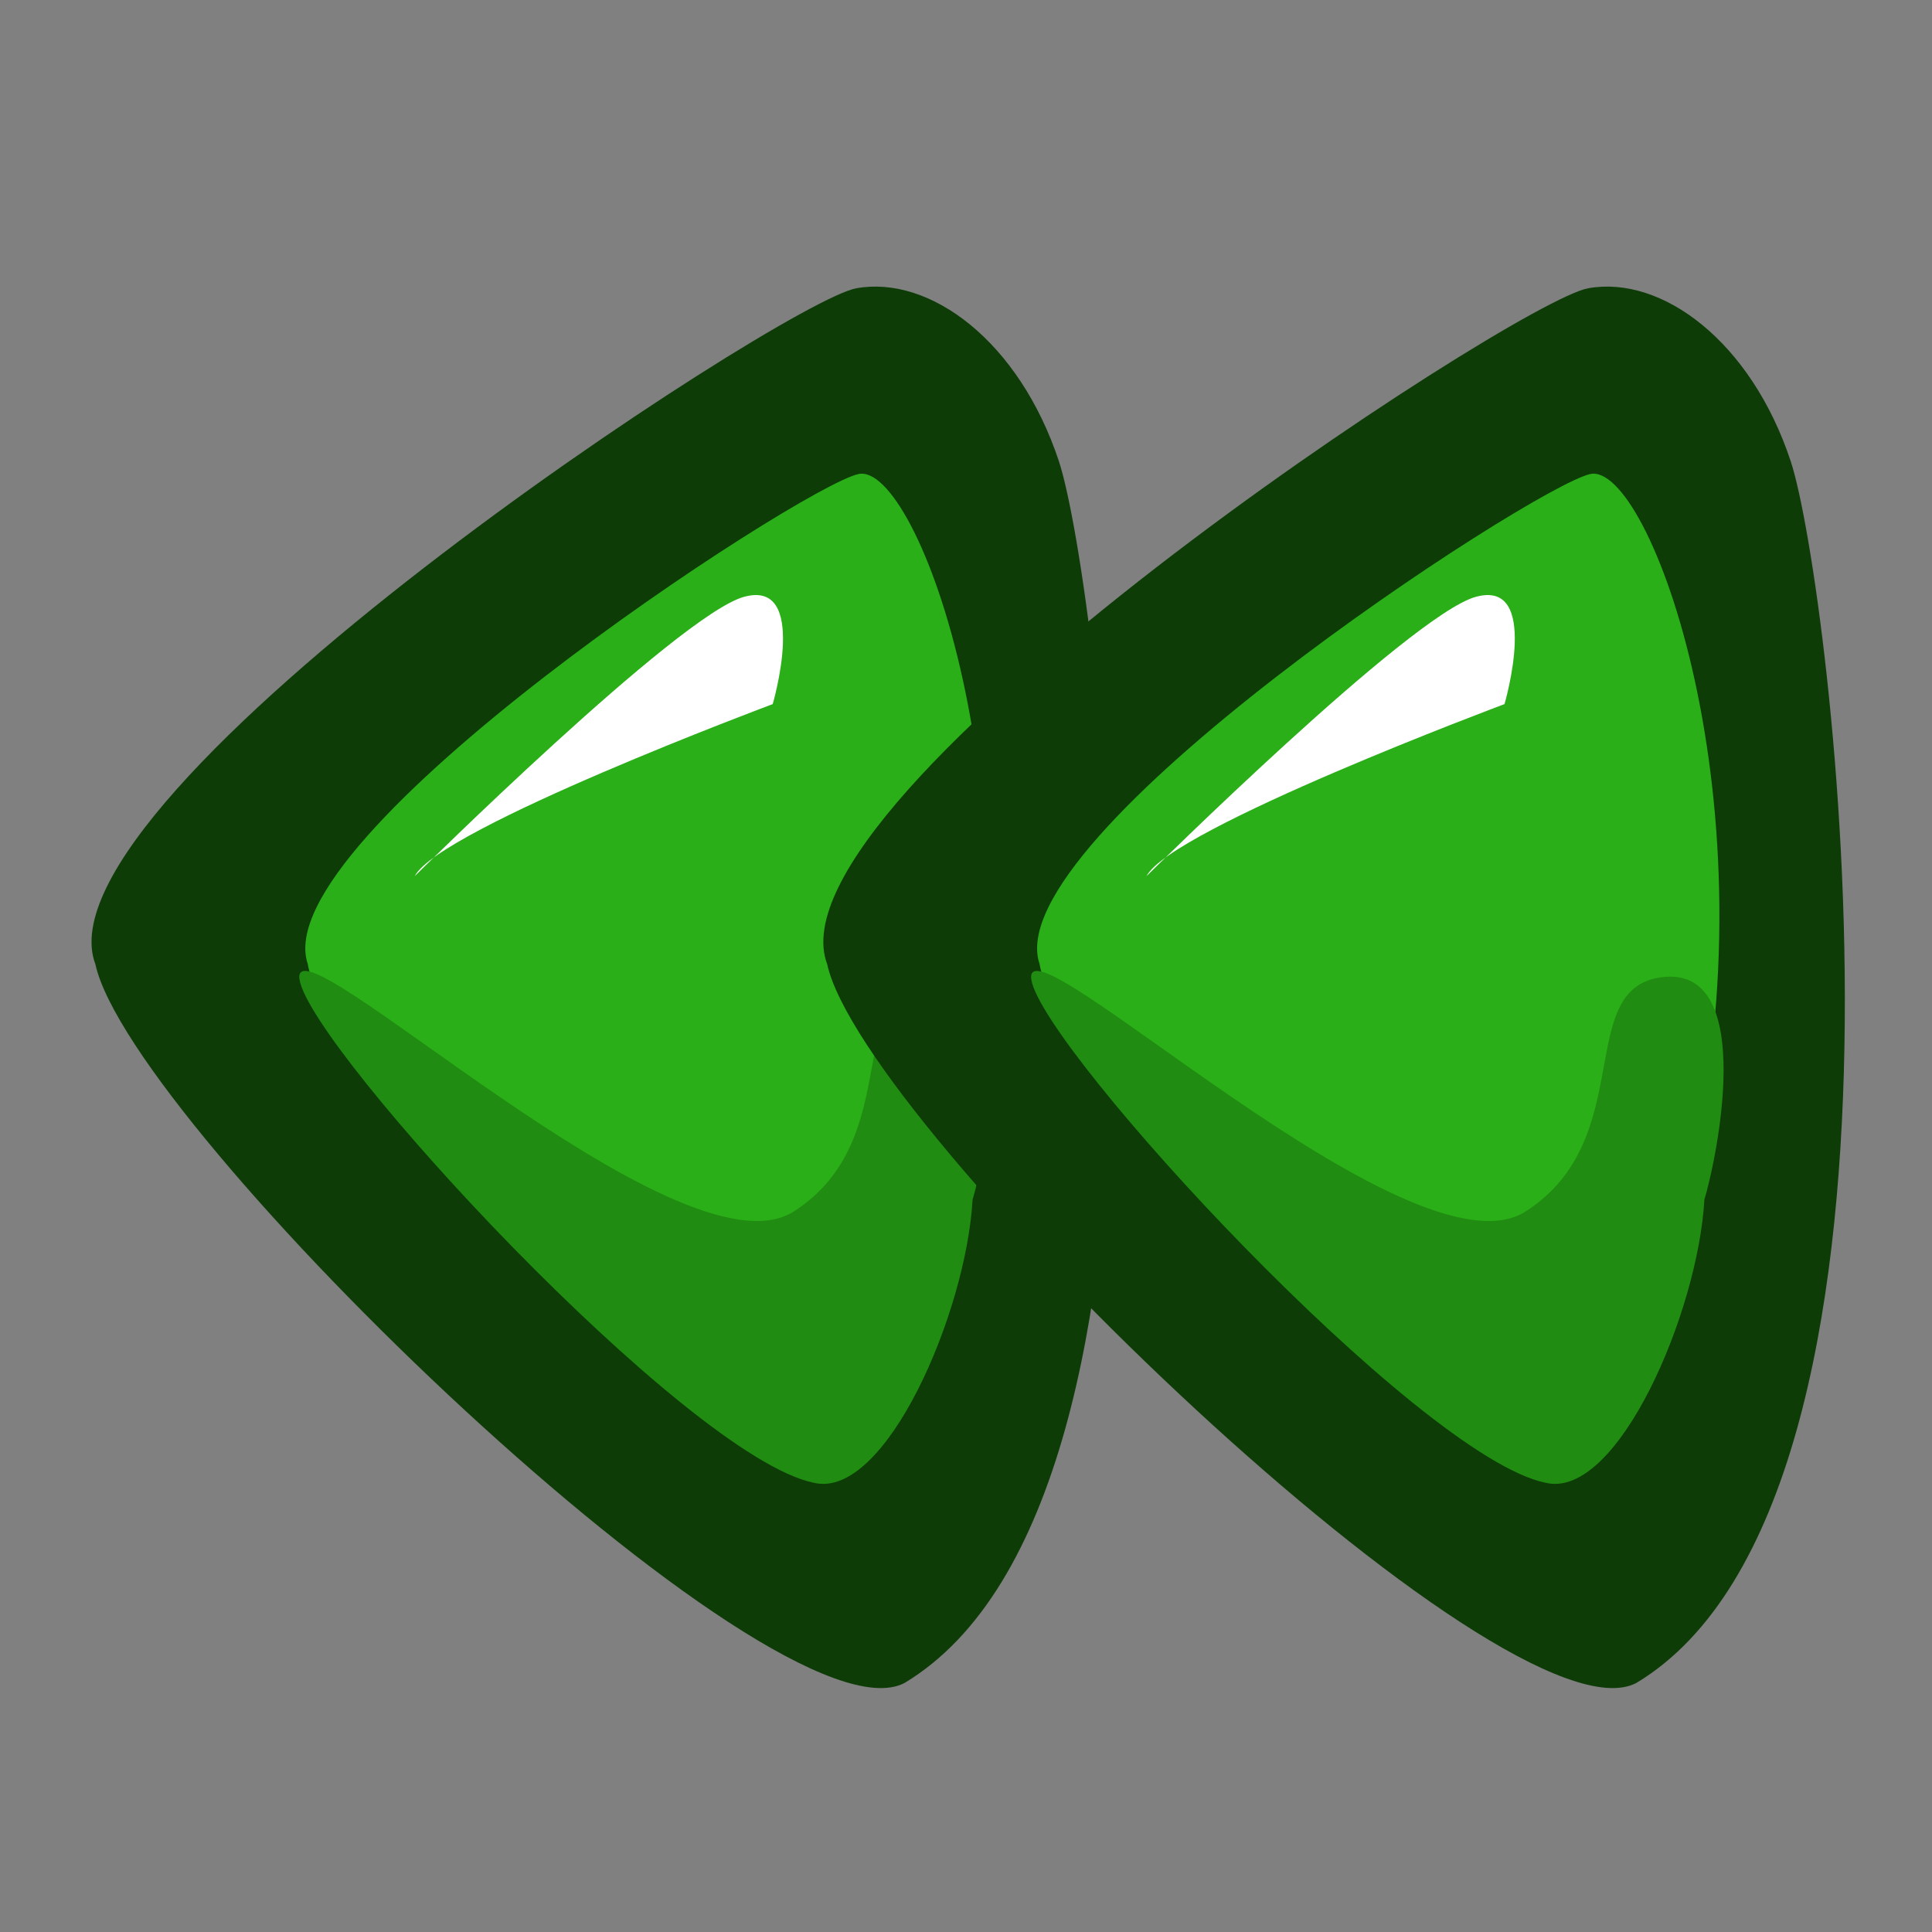 <?xml version="1.0" encoding="UTF-8" standalone="no"?>
<!-- Created with Inkscape (http://www.inkscape.org/) -->
<svg
   xmlns:dc="http://purl.org/dc/elements/1.1/"
   xmlns:cc="http://web.resource.org/cc/"
   xmlns:rdf="http://www.w3.org/1999/02/22-rdf-syntax-ns#"
   xmlns:svg="http://www.w3.org/2000/svg"
   xmlns="http://www.w3.org/2000/svg"
   xmlns:sodipodi="http://sodipodi.sourceforge.net/DTD/sodipodi-0.dtd"
   xmlns:inkscape="http://www.inkscape.org/namespaces/inkscape"
   version="1.0"
   x="0"
   y="0"
   width="90"
   height="90"
   id="svg548"
   sodipodi:version="0.32"
   sodipodi:docname="media-seek-backward.svg"
   sodipodi:docbase="/home/tweenk/GNUtoon/actions"
   inkscape:version="0.45.1"
   inkscape:output_extension="org.inkscape.output.svg.inkscape">
  <rect width="100%" height="100%" fill="#808080" stroke="none"/>
  <sodipodi:namedview
     id="base"
     inkscape:zoom="5.3777778"
     inkscape:cx="45"
     inkscape:cy="45"
     inkscape:window-width="1014"
     inkscape:window-height="696"
     inkscape:window-x="0"
     inkscape:window-y="1"
     showguides="true"
     snaptoguides="true"
     inkscape:current-layer="svg548"
     width="90px"
     height="90px" />
  <defs
     id="defs550" />
  <path
     d="M 4.443,44.917 C 6.099,52.521 36.098,81.539 42.134,78.401 C 56.554,69.732 51.173,27.066 49.328,21.488 C 47.484,15.91 43.329,12.813 39.893,13.428 C 36.458,14.043 1.464,37.019 4.443,44.917 z "
     style="fill:#0d3c07;fill-rule:evenodd;stroke-width:1pt"
     id="path582"
     sodipodi:nodetypes="ccscc" />
  <path
     d="M 14.336,44.903 C 15.296,50.636 34.998,70.743 39.938,68.063 C 44.877,65.384 40.983,55.835 44.64,54.549 C 48.677,37.526 42.74,21.454 39.983,22.084 C 37.226,22.715 12.338,39.007 14.336,44.903 z "
     style="fill:#2aaf18;fill-rule:evenodd;stroke-width:1pt"
     id="path581"
     sodipodi:nodetypes="ccccc" />
  <path
     d="M 45.307,55.882 C 45.011,61.151 41.25,69.864 37.918,69.075 C 31.992,67.878 14.503,48.917 13.954,45.641 C 13.406,42.365 31.658,59.851 36.98,56.434 C 42.301,53.017 39.139,45.894 43.453,45.508 C 47.766,45.123 45.851,54.107 45.307,55.882 z "
     style="fill:#208c11;fill-rule:evenodd;stroke-width:1pt"
     id="path583"
     sodipodi:nodetypes="cccccc" />
  <path
     d="M 19.32,40.813 C 19.32,40.813 31.597,28.653 34.654,27.804 C 37.711,26.955 35.996,32.8 35.996,32.8 C 35.996,32.8 20.465,38.6 19.32,40.813 z "
     style="font-size:12px;fill:#ffffff;fill-rule:evenodd;stroke-width:1pt"
     id="path589" />
  <path
     d="M 38.534,44.917 C 40.19,52.521 70.189,81.539 76.224,78.401 C 90.644,69.732 85.264,27.067 83.419,21.488 C 81.574,15.91 77.419,12.813 73.984,13.428 C 70.548,14.043 35.554,37.019 38.534,44.917 z "
     style="fill:#0d3c07;fill-rule:evenodd;stroke-width:1pt"
     id="path853"
     sodipodi:nodetypes="ccscc" />
  <path
     d="M 48.426,44.903 C 49.386,50.636 69.088,70.743 74.028,68.063 C 78.968,65.384 75.073,55.835 78.731,54.549 C 82.768,37.526 76.83,21.454 74.073,22.084 C 71.316,22.715 46.429,39.007 48.426,44.903 z "
     style="fill:#2aaf18;fill-rule:evenodd;stroke-width:1pt"
     id="path854"
     sodipodi:nodetypes="ccccc" />
  <path
     d="M 79.397,55.882 C 79.101,61.151 75.34,69.864 72.008,69.075 C 66.083,67.879 48.593,48.917 48.044,45.641 C 47.496,42.365 65.748,59.852 71.07,56.434 C 76.391,53.017 73.229,45.894 77.543,45.508 C 81.856,45.123 79.942,54.107 79.397,55.882 z "
     style="fill:#208c11;fill-rule:evenodd;stroke-width:1pt"
     id="path855"
     sodipodi:nodetypes="cccccc" />
  <path
     d="M 53.41,40.813 C 53.41,40.813 65.687,28.653 68.745,27.804 C 71.802,26.955 70.086,32.8 70.086,32.8 C 70.086,32.8 54.555,38.6 53.41,40.813 z "
     style="font-size:12px;fill:#ffffff;fill-rule:evenodd;stroke-width:1pt"
     id="path856" />
</svg>
